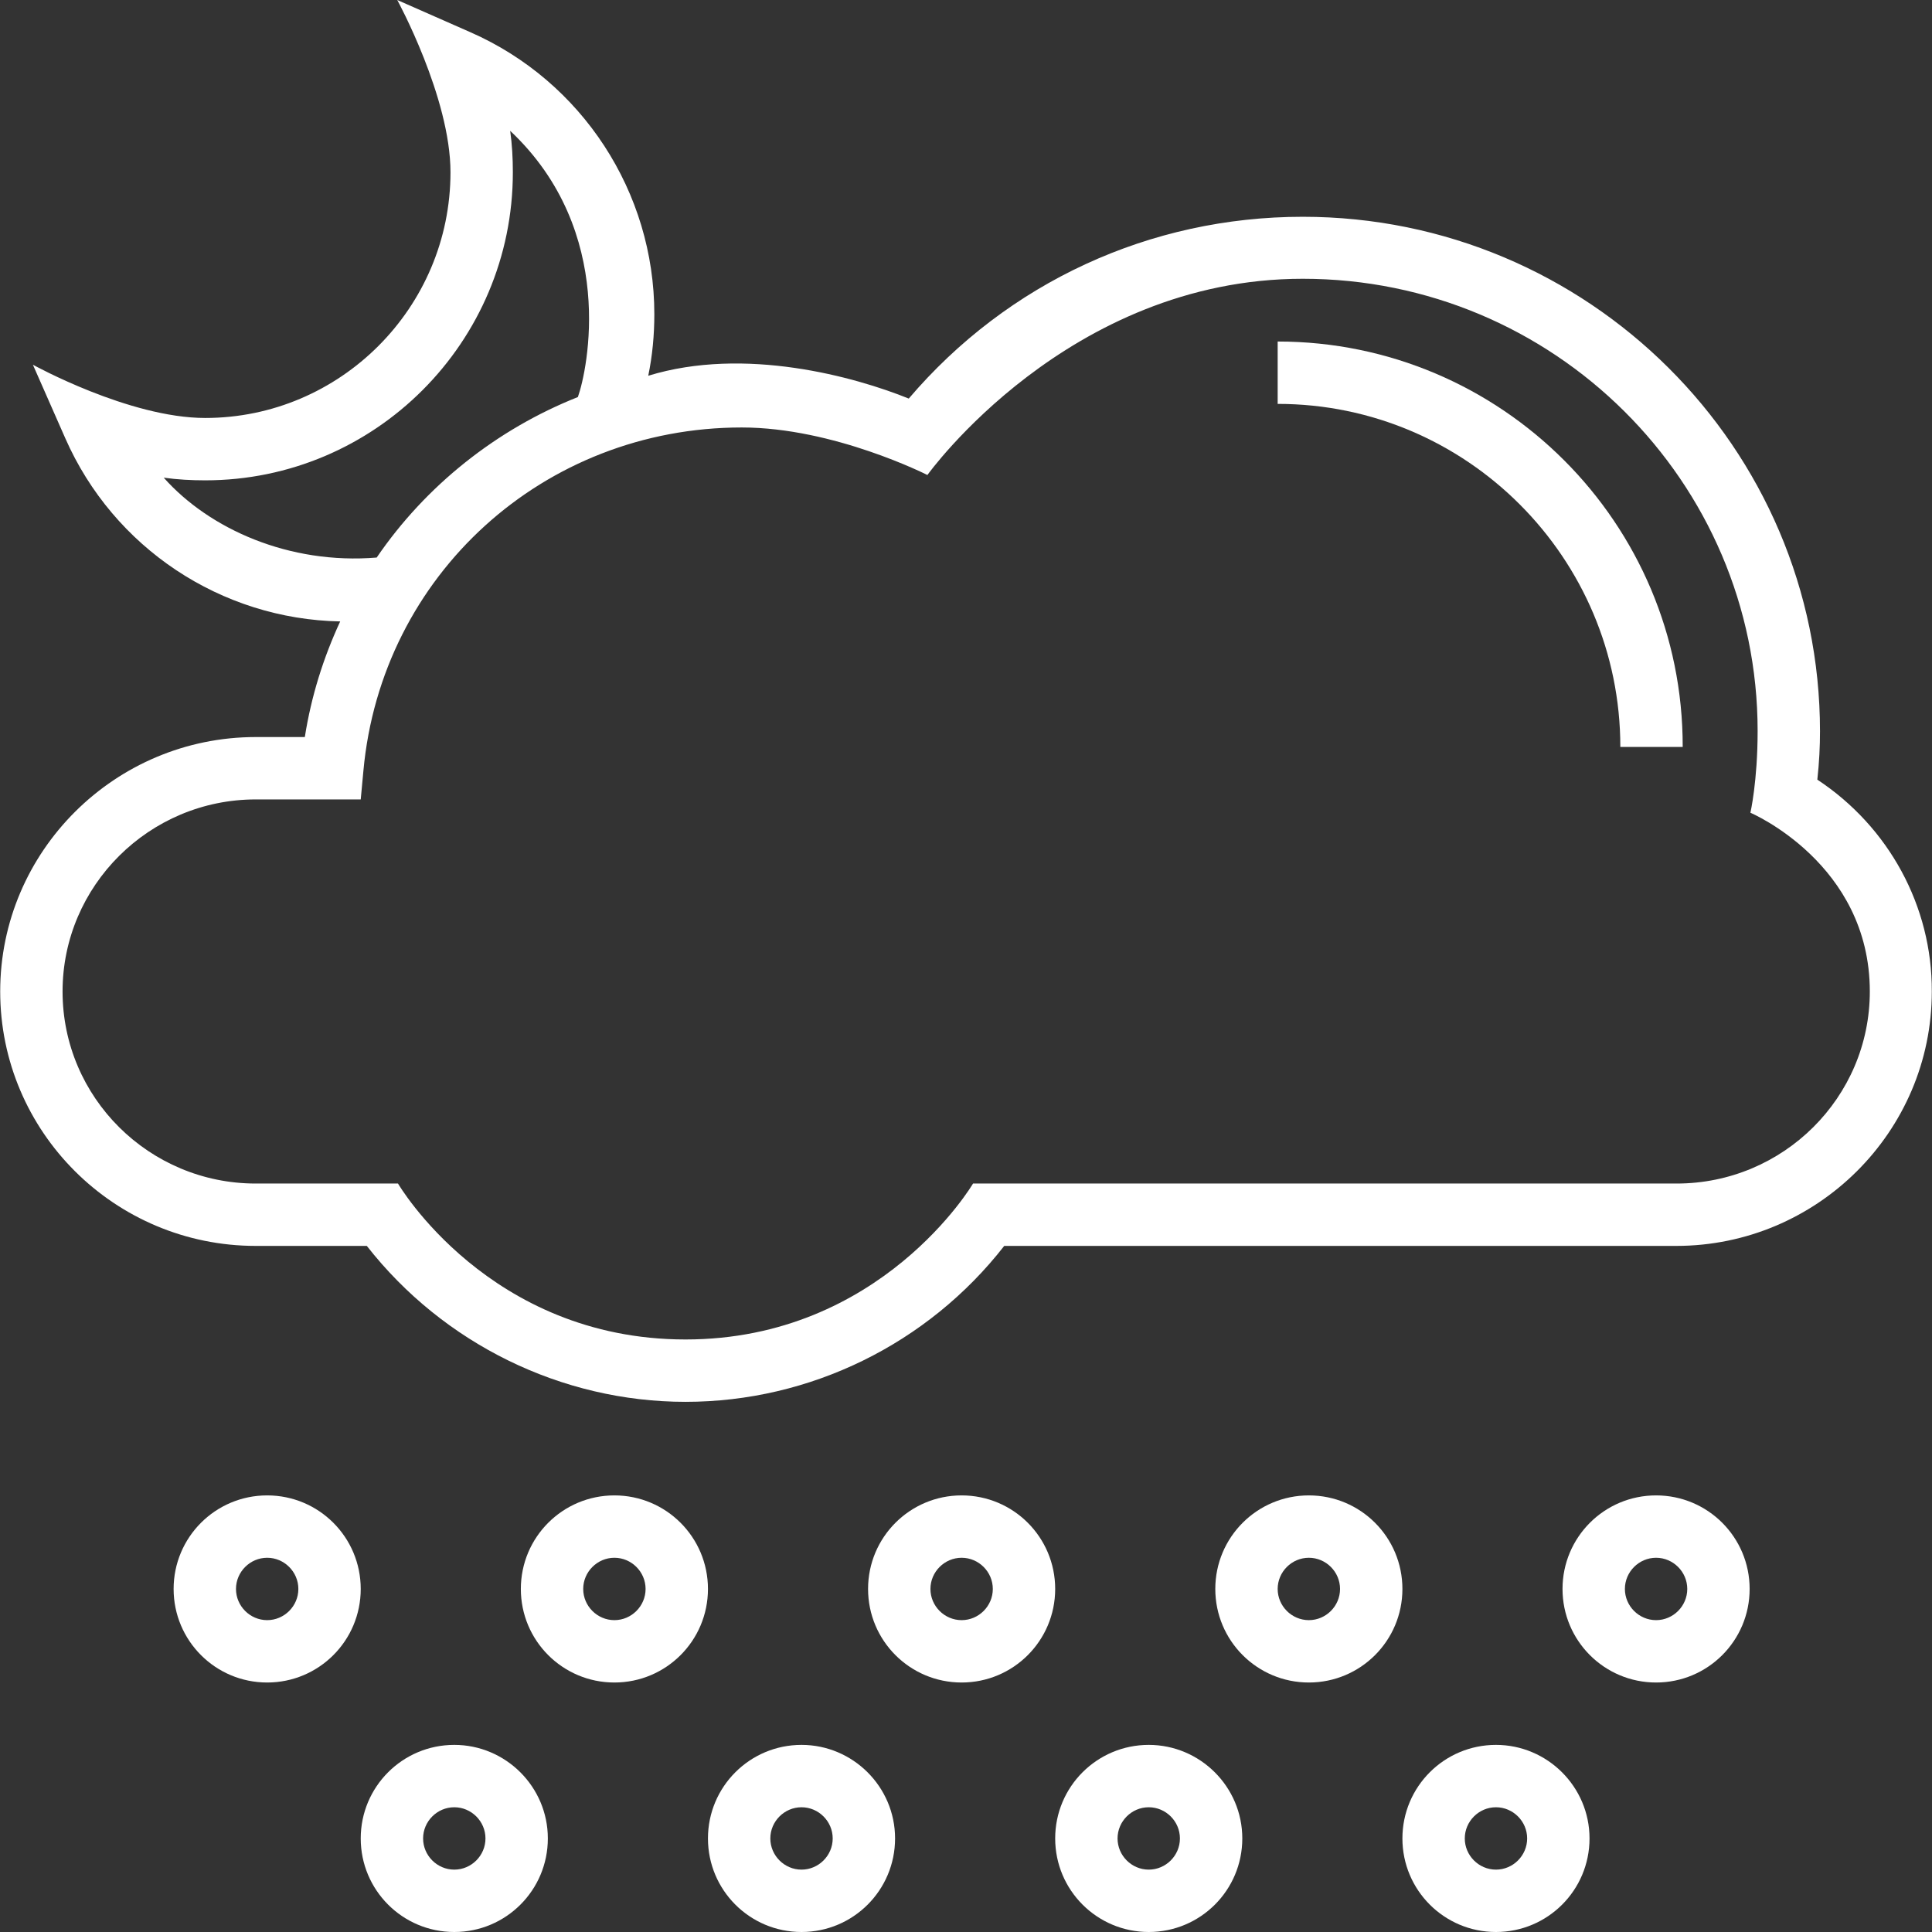 <?xml version="1.0" encoding="iso-8859-1"?>
<!-- Generator: Adobe Illustrator 19.0.0, SVG Export Plug-In . SVG Version: 6.00 Build 0)  -->
<svg version="1.1" id="Capa_1" xmlns="http://www.w3.org/2000/svg" xmlns:xlink="http://www.w3.org/1999/xlink" x="0px" y="0px"
	 viewBox="0 0 508 508" style="enable-background:new 0 0 508 508; fill: #FFFFFF;" xml:space="preserve">
<rect x="0" y="0" width="508" height="508" fill="#333333" stroke="none"/>
<g>
	<g>
		<path d="M335.95,89.8v16.4c49.7,0,90.1,40.5,90.1,90.2h16.4C442.55,137.6,394.75,89.8,335.95,89.8z"/>
	</g>
</g>
<g>
	<g>
		<path d="M252.85,393.2c-13.6,0-24.6,11-24.6,24.6c0,13.6,11,24.6,24.6,24.6c13.6,0,24.6-11,24.6-24.6
			C277.45,404.2,266.45,393.2,252.85,393.2z M252.85,426c-4.5,0-8.2-3.7-8.2-8.2s3.7-8.2,8.2-8.2c4.5,0,8.2,3.7,8.2,8.2
			S257.35,426,252.85,426z"/>
	</g>
</g>
<g>
	<g>
		<path d="M344.15,393.2c-13.6,0-24.6,11-24.6,24.6c0,13.6,11,24.6,24.6,24.6c13.6,0,24.6-11,24.6-24.6
			C368.75,404.2,357.75,393.2,344.15,393.2z M344.15,426c-4.5,0-8.2-3.7-8.2-8.2s3.7-8.2,8.2-8.2s8.2,3.7,8.2,8.2
			S348.65,426,344.15,426z"/>
	</g>
</g>
<g>
	<g>
		<path d="M435.45,393.2c-13.6,0-24.6,11-24.6,24.6c0,13.6,11,24.6,24.6,24.6c13.6,0,24.6-11,24.6-24.6
			C460.05,404.2,449.05,393.2,435.45,393.2z M435.45,426c-4.5,0-8.2-3.7-8.2-8.2s3.7-8.2,8.2-8.2s8.2,3.7,8.2,8.2
			S439.95,426,435.45,426z"/>
	</g>
</g>
<g>
	<g>
		<path d="M70.25,393.2c-13.6,0-24.6,11-24.6,24.6c0,13.6,11,24.6,24.6,24.6c13.6,0,24.6-11,24.6-24.6
			C94.85,404.2,83.85,393.2,70.25,393.2z M70.25,426c-4.5,0-8.2-3.7-8.2-8.2s3.7-8.2,8.2-8.2s8.2,3.7,8.2,8.2S74.75,426,70.25,426z"
			/>
	</g>
</g>
<g>
	<g>
		<path d="M161.55,393.2c-13.6,0-24.6,11-24.6,24.6c0,13.6,11,24.6,24.6,24.6c13.6,0,24.6-11,24.6-24.6
			C186.15,404.2,175.15,393.2,161.55,393.2z M161.55,426c-4.5,0-8.2-3.7-8.2-8.2s3.7-8.2,8.2-8.2s8.2,3.7,8.2,8.2
			S166.05,426,161.55,426z"/>
	</g>
</g>
<g>
	<g>
		<path d="M302.05,458.8c-13.6,0-24.6,11-24.6,24.6c0,13.6,11,24.6,24.6,24.6c13.6,0,24.6-11,24.6-24.6
			C326.65,469.8,315.55,458.8,302.05,458.8z M302.05,491.6c-4.5,0-8.2-3.7-8.2-8.2s3.7-8.2,8.2-8.2s8.2,3.7,8.2,8.2
			S306.55,491.6,302.05,491.6z"/>
	</g>
</g>
<g>
	<g>
		<path d="M393.35,458.8c-13.6,0-24.6,11-24.6,24.6c0,13.6,11,24.6,24.6,24.6c13.6,0,24.6-11,24.6-24.6
			C417.95,469.8,406.85,458.8,393.35,458.8z M393.35,491.6c-4.5,0-8.2-3.7-8.2-8.2s3.7-8.2,8.2-8.2s8.2,3.7,8.2,8.2
			S397.85,491.6,393.35,491.6z"/>
	</g>
</g>
<g>
	<g>
		<path d="M119.45,458.8c-13.6,0-24.6,11-24.6,24.6c0,13.6,11,24.6,24.6,24.6c13.6,0,24.6-11,24.6-24.6
			C144.05,469.8,132.95,458.8,119.45,458.8z M119.45,491.6c-4.5,0-8.2-3.7-8.2-8.2s3.7-8.2,8.2-8.2s8.2,3.7,8.2,8.2
			S123.95,491.6,119.45,491.6z"/>
	</g>
</g>
<g>
	<g>
		<path d="M210.75,458.8c-13.6,0-24.6,11-24.6,24.6c0,13.6,11,24.6,24.6,24.6c13.6,0,24.6-11,24.6-24.6
			C235.35,469.8,224.25,458.8,210.75,458.8z M210.75,491.6c-4.5,0-8.2-3.7-8.2-8.2s3.7-8.2,8.2-8.2s8.2,3.7,8.2,8.2
			S215.25,491.6,210.75,491.6z"/>
	</g>
</g>
<g>
	<g>
		<path d="M477.85,205c0.5-4.6,0.7-8.7,0.7-12.7c0-74.6-61-135.3-136-135.3c-40.2,0-77.6,17.3-103.6,47.8
			c-14.1-5.7-43.1-13.8-68.5-6c1.1-5.3,1.6-10.7,1.6-16.2c0-32.1-19-61.2-48.3-74.1L104.45,0c0,0,14,25.6,14,45.3
			c0,35.6-29,64.6-64.5,64.6c-20,0-45.3-14-45.3-14l8.5,19.3c12.7,28.9,41,47.6,72.3,48.2c-4.4,9.5-7.6,19.6-9.3,30.4h-12.9
			c-37,0-67.2,30-67.2,66.9c0,36.9,30.1,66.9,67.2,66.9h29.2c20.1,25.7,51.2,41,83.8,41c32.7,0,63.7-15.2,83.8-41h176.7
			c37,0,67.2-30,67.2-66.9C508.05,238.3,496.65,217.4,477.85,205z M43.05,125.6c3.6,0.5,7.2,0.7,10.9,0.7c44.6,0,80.9-36.3,80.9-81
			c0-3.7-0.2-7.3-0.7-10.9c28.2,26.5,20.3,63,17.8,70c-21.4,8.5-40,23.3-52.9,42.2C76.05,148.5,55.05,139.1,43.05,125.6z
			 M440.85,311.2h-185c0,0-24.1,41-75.6,41c-51.7,0-75.6-41-75.6-41h-37.4c-28,0-50.8-22.6-50.8-50.5c0-27.8,22.8-50.5,50.8-50.5
			h27.6l0.7-7.5c4.7-51.5,47.4-90.3,99.5-90.3c24.2,0,48.8,12.5,48.8,12.5s36.9-51.6,98.7-51.6c66,0,119.6,53.3,119.6,118.9
			c0,13.3-1.9,21.5-1.9,21.5s31.4,13.3,31.4,47C491.65,288.6,468.85,311.2,440.85,311.2z"/>
	</g>
</g>
<g>
</g>
<g>
</g>
<g>
</g>
<g>
</g>
<g>
</g>
<g>
</g>
<g>
</g>
<g>
</g>
<g>
</g>
<g>
</g>
<g>
</g>
<g>
</g>
<g>
</g>
<g>
</g>
<g>
</g>
</svg>
